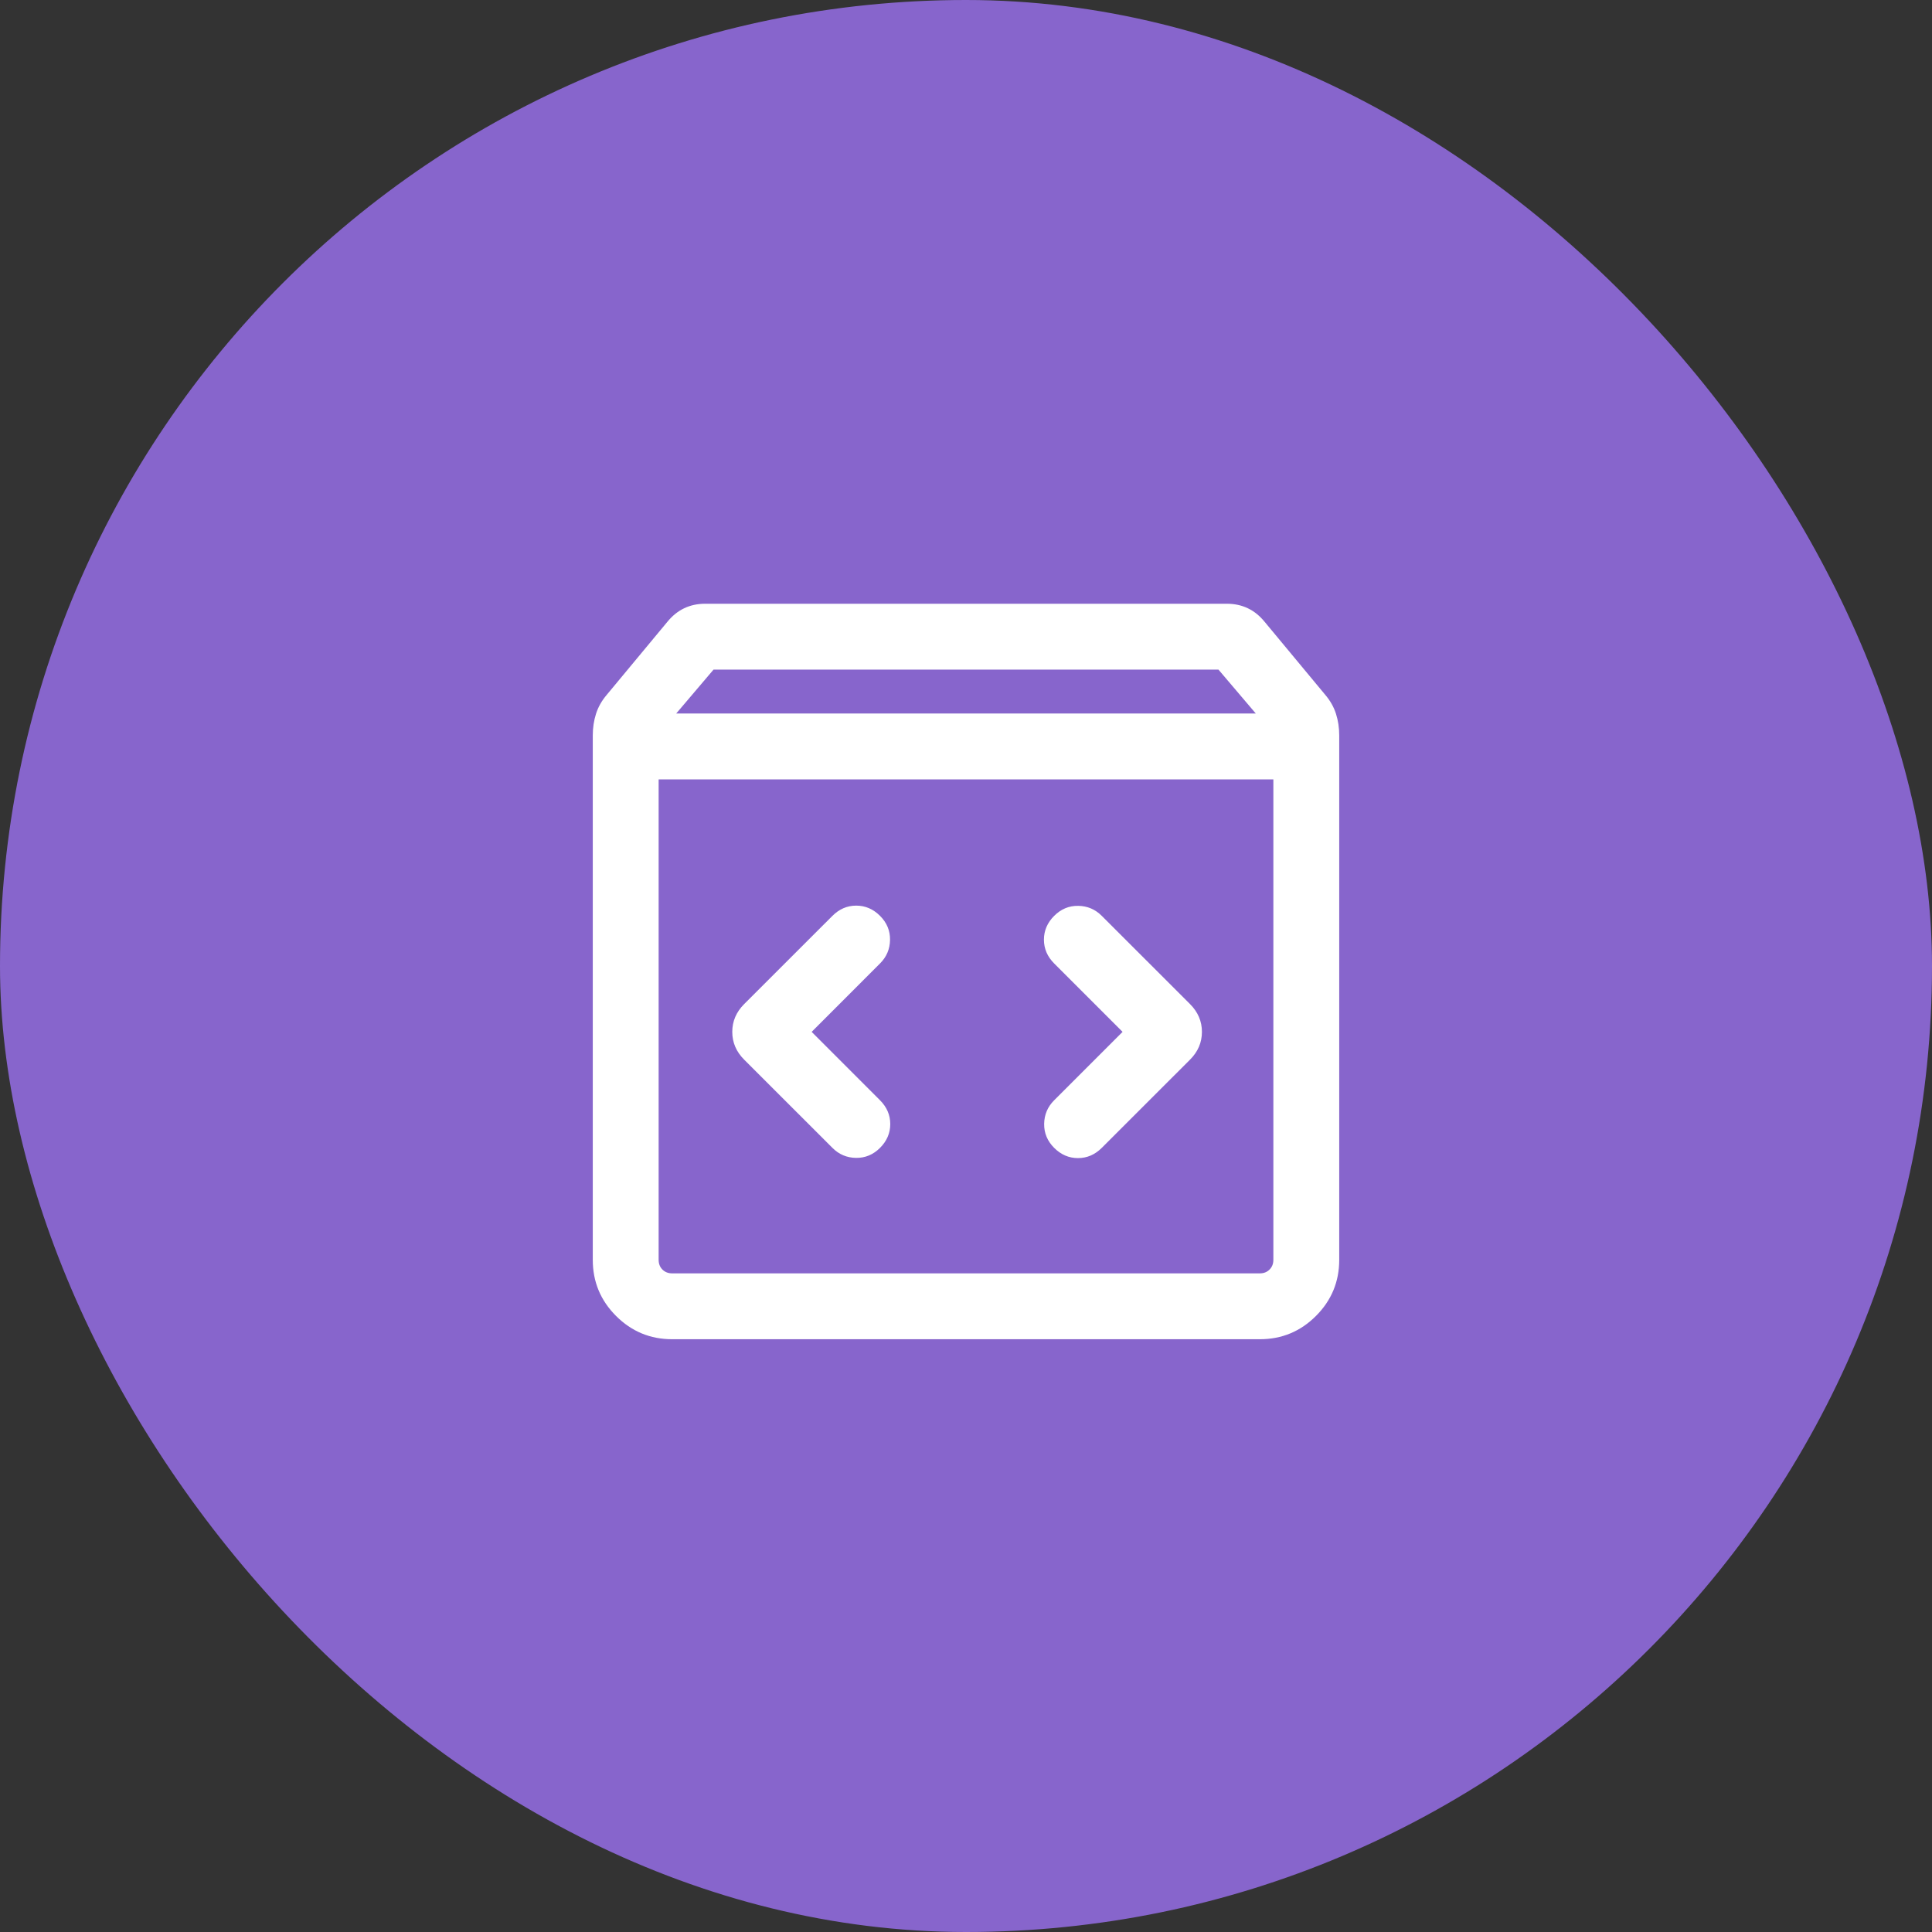 <svg width="44" height="44" viewBox="0 0 44 44" fill="none" xmlns="http://www.w3.org/2000/svg">
<rect x="0" y="0" width="44" height="44" fill="#333333" stroke="none"/>
<rect width="44" height="44" rx="22" fill="#8765CC"/>
<path d="M15.308 30.5C14.809 30.5 14.383 30.323 14.03 29.97C13.677 29.617 13.5 29.191 13.5 28.692V16.75C13.5 16.574 13.525 16.41 13.574 16.256C13.623 16.102 13.704 15.959 13.816 15.827L15.196 14.165C15.308 14.027 15.435 13.923 15.579 13.854C15.722 13.785 15.882 13.75 16.058 13.75H27.942C28.118 13.75 28.278 13.785 28.421 13.854C28.565 13.923 28.692 14.027 28.804 14.165L30.184 15.827C30.296 15.959 30.377 16.102 30.426 16.256C30.475 16.41 30.5 16.574 30.5 16.75V28.692C30.5 29.191 30.323 29.617 29.97 29.97C29.617 30.323 29.191 30.5 28.692 30.5H15.308ZM15.4 16.25H28.6L27.75 15.25H16.25L15.4 16.25ZM15.308 29H28.692C28.782 29 28.856 28.971 28.913 28.913C28.971 28.856 29 28.782 29 28.692V17.75H15V28.692C15 28.782 15.029 28.856 15.086 28.913C15.144 28.971 15.218 29 15.308 29ZM25.566 23.5L24.008 25.058C23.859 25.206 23.783 25.386 23.78 25.595C23.777 25.805 23.853 25.987 24.008 26.142C24.163 26.297 24.344 26.375 24.55 26.375C24.756 26.375 24.937 26.297 25.092 26.142L27.102 24.133C27.283 23.952 27.373 23.741 27.373 23.5C27.373 23.259 27.283 23.048 27.102 22.867L25.092 20.858C24.944 20.709 24.764 20.633 24.555 20.63C24.345 20.627 24.163 20.703 24.008 20.858C23.853 21.013 23.775 21.194 23.775 21.4C23.775 21.606 23.853 21.787 24.008 21.942L25.566 23.5ZM18.485 23.5L20.042 21.942C20.191 21.794 20.267 21.614 20.27 21.405C20.273 21.195 20.197 21.013 20.042 20.858C19.887 20.703 19.706 20.625 19.5 20.625C19.294 20.625 19.113 20.703 18.958 20.858L16.948 22.867C16.767 23.048 16.677 23.259 16.677 23.5C16.677 23.741 16.767 23.952 16.948 24.133L18.958 26.142C19.106 26.291 19.286 26.367 19.495 26.37C19.705 26.373 19.887 26.297 20.042 26.142C20.197 25.987 20.275 25.806 20.275 25.6C20.275 25.394 20.197 25.213 20.042 25.058L18.485 23.5Z" fill="white"/>
</svg>
